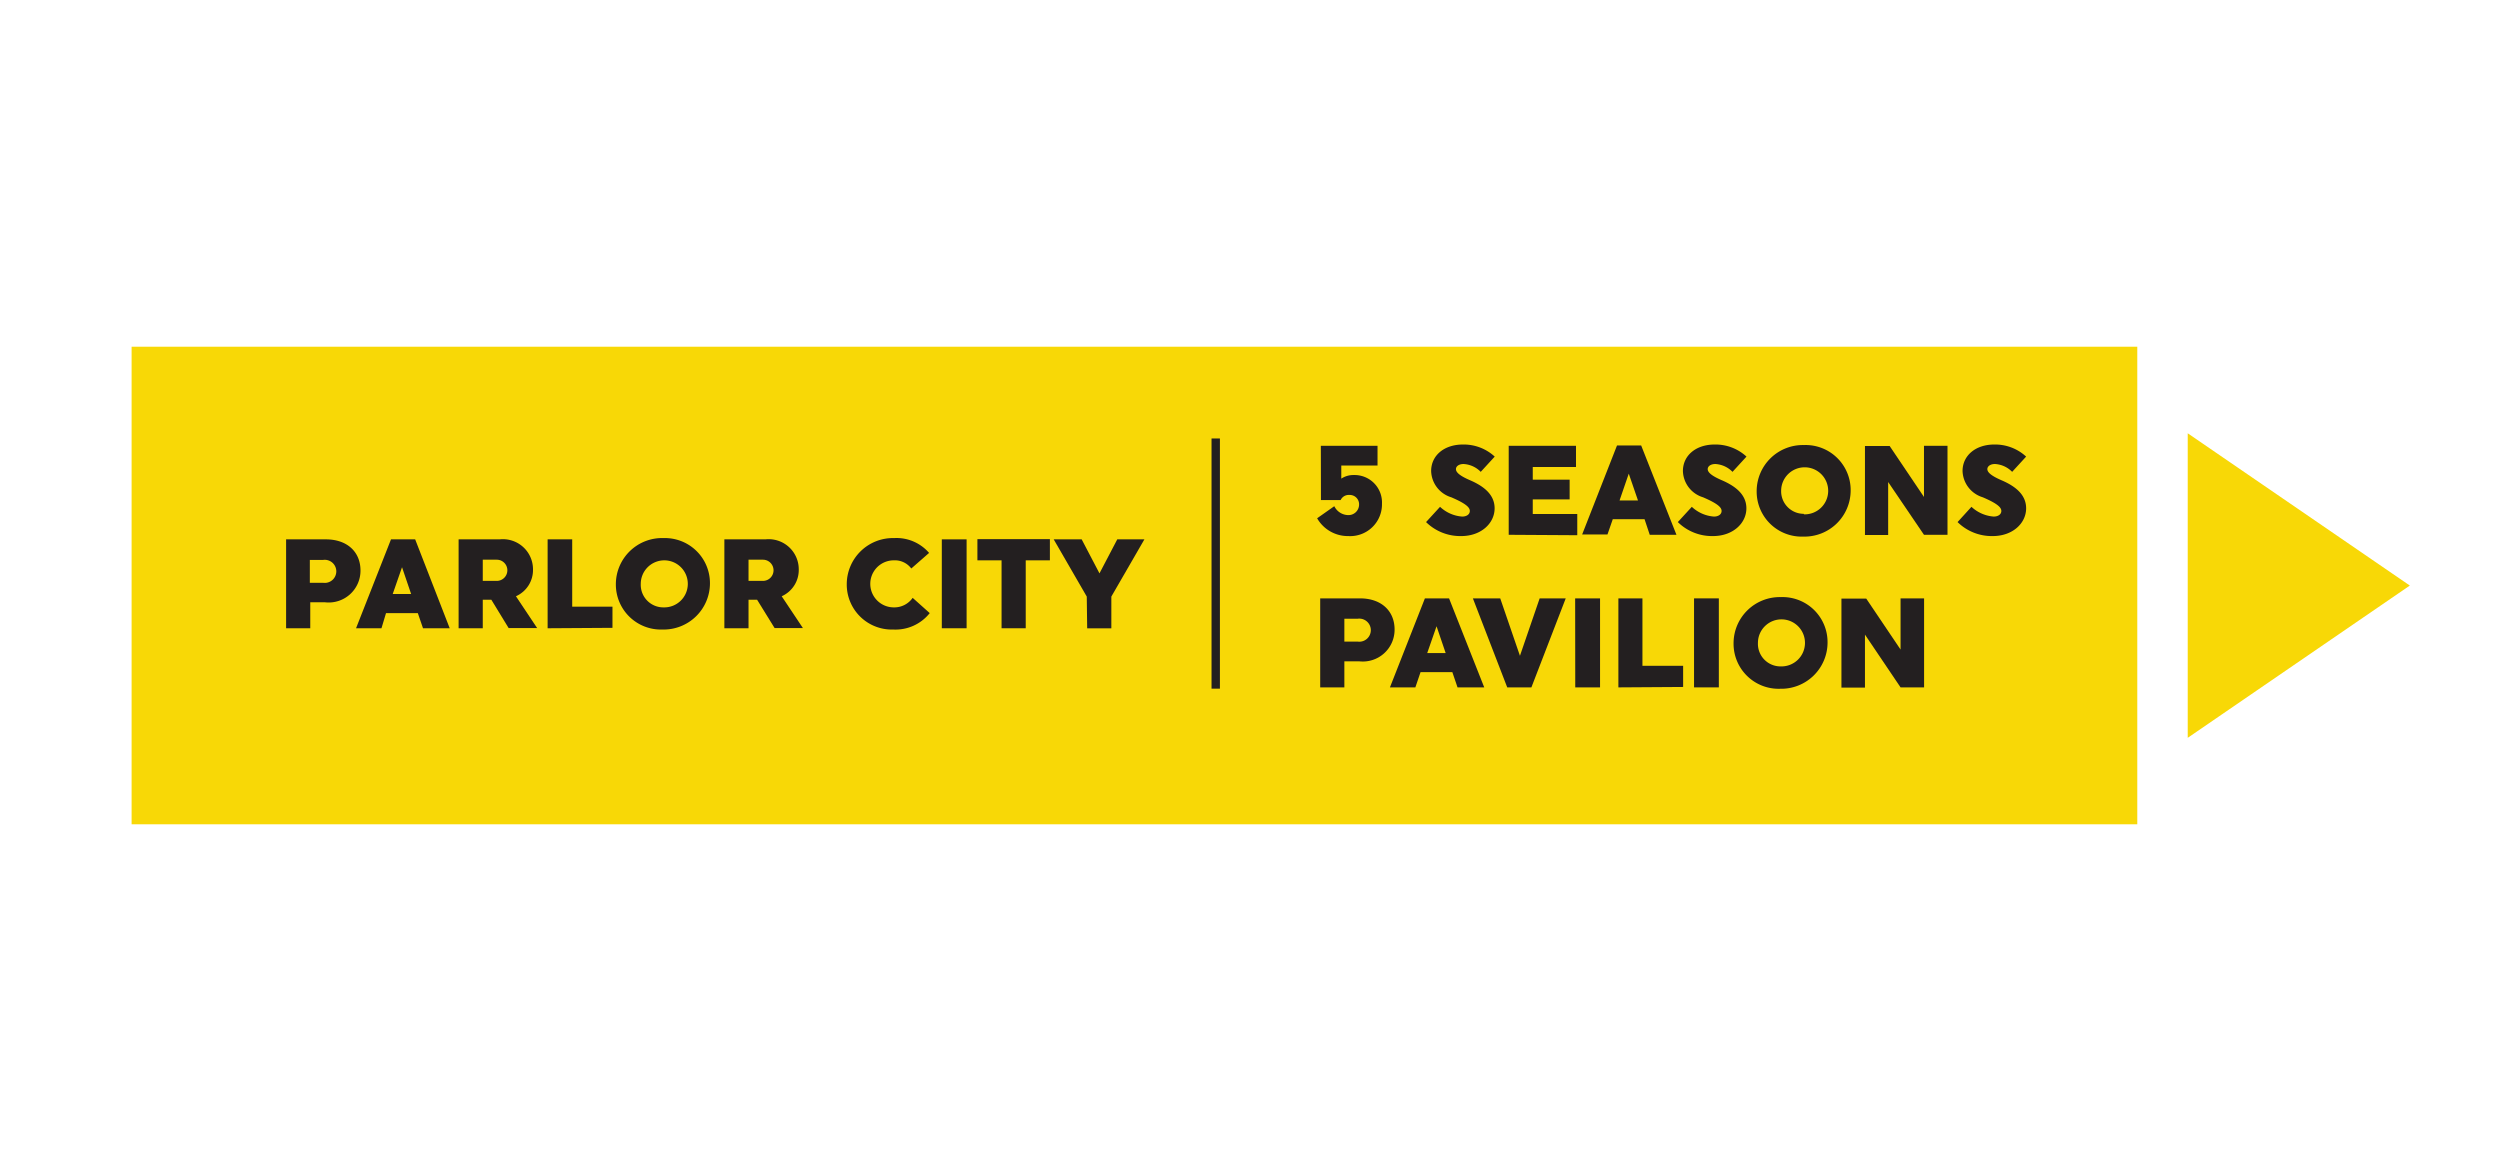 <svg id="Layer_1" data-name="Layer 1" xmlns="http://www.w3.org/2000/svg" viewBox="0 0 235.93 110.52"><defs><style>.cls-1{fill:#f8d806;}.cls-2{fill:#231f20;}.cls-3{fill:none;stroke:#231f20;stroke-miterlimit:10;stroke-width:0.79px;}</style></defs><rect class="cls-1" x="12.42" y="32.72" width="189.28" height="45.07"/><polygon class="cls-1" points="206.46 40.89 206.46 69.63 227.42 55.26 206.46 40.89"/><path class="cls-2" d="M124.65,42.07H130v1.86h-3.42v1.24a2.06,2.06,0,0,1,1.18-.34,2.59,2.59,0,0,1,2.66,2.7,3,3,0,0,1-3.18,3.06,3.34,3.34,0,0,1-2.94-1.68l1.62-1.14a1.49,1.49,0,0,0,1.28.84,1,1,0,0,0,1.06-1,.88.88,0,0,0-.92-.9.84.84,0,0,0-.82.48h-1.86Z"/><path class="cls-2" d="M138.73,45.32c1.1.48,2.32,1.24,2.32,2.65s-1.27,2.62-3.15,2.62a4.6,4.6,0,0,1-3.32-1.32l1.32-1.44a3.41,3.41,0,0,0,2.09.92c.42,0,.72-.21.72-.53s-.33-.68-1.75-1.29a2.67,2.67,0,0,1-1.9-2.48c0-1.45,1.21-2.5,3-2.5a4.32,4.32,0,0,1,3,1.14l-1.32,1.44a2.45,2.45,0,0,0-1.62-.74c-.46,0-.72.23-.72.48S137.63,44.85,138.73,45.32Z"/><path class="cls-2" d="M142.38,50.47v-8.4h6.35v2h-4.08v1.2h3.48v1.86h-3.48v1.38h4.2v2Z"/><path class="cls-2" d="M158.21,50.47h-2.52L155.2,49h-3l-.5,1.44h-2.39l3.29-8.4h2.28Zm-4.5-5.77-.87,2.53h1.74Z"/><path class="cls-2" d="M162.49,45.32c1.1.48,2.32,1.24,2.32,2.65s-1.27,2.62-3.15,2.62a4.6,4.6,0,0,1-3.32-1.32l1.32-1.44a3.41,3.41,0,0,0,2.09.92c.42,0,.72-.21.72-.53s-.33-.68-1.75-1.29a2.67,2.67,0,0,1-1.9-2.48c0-1.45,1.21-2.5,3-2.5a4.32,4.32,0,0,1,3,1.14l-1.32,1.44a2.45,2.45,0,0,0-1.62-.74c-.46,0-.72.23-.72.48S161.39,44.85,162.49,45.32Z"/><path class="cls-2" d="M170.25,42a4.25,4.25,0,0,1,4.4,4.28,4.36,4.36,0,0,1-4.47,4.36,4.25,4.25,0,0,1-4.4-4.28A4.36,4.36,0,0,1,170.25,42Zm0,6.54a2.22,2.22,0,1,0-2.16-2.22A2.13,2.13,0,0,0,170.21,48.49Z"/><path class="cls-2" d="M178.19,45.49v5H176v-8.4h2.33l3.24,4.81V42.07h2.22v8.4h-2.22Z"/><path class="cls-2" d="M188.88,45.32c1.11.48,2.33,1.24,2.33,2.65s-1.27,2.62-3.15,2.62a4.6,4.6,0,0,1-3.32-1.32l1.31-1.44a3.46,3.46,0,0,0,2.1.92c.42,0,.72-.21.72-.53s-.33-.68-1.75-1.29a2.68,2.68,0,0,1-1.91-2.48c0-1.45,1.22-2.5,3-2.5a4.32,4.32,0,0,1,3,1.14l-1.32,1.44a2.45,2.45,0,0,0-1.62-.74c-.46,0-.72.23-.72.48S187.79,44.85,188.88,45.32Z"/><path class="cls-2" d="M124.59,56.47h3.76c2,0,3.26,1.18,3.26,2.94a3,3,0,0,1-3.34,3h-1.4v2.46h-2.28Zm2.28,4.08h1.26a1.09,1.09,0,1,0,0-2.16h-1.26Z"/><path class="cls-2" d="M140.07,64.87h-2.52l-.49-1.44h-3l-.49,1.44h-2.4l3.3-8.4h2.28Zm-4.5-5.77-.88,2.53h1.74Z"/><path class="cls-2" d="M139,56.47h2.58l1.86,5.42,1.86-5.42h2.46l-3.24,8.4h-2.28Z"/><path class="cls-2" d="M148.65,56.47H151v8.4h-2.34Z"/><path class="cls-2" d="M152.73,64.87v-8.4H155v6.36h3.84v2Z"/><path class="cls-2" d="M159.87,56.47h2.34v8.4h-2.34Z"/><path class="cls-2" d="M168.06,56.35a4.25,4.25,0,0,1,4.41,4.28A4.37,4.37,0,0,1,168,65a4.25,4.25,0,0,1-4.4-4.29A4.36,4.36,0,0,1,168.06,56.35Zm0,6.54a2.22,2.22,0,1,0-2.16-2.22A2.13,2.13,0,0,0,168,62.89Z"/><path class="cls-2" d="M176,59.89v5h-2.22v-8.4h2.34l3.24,4.81V56.47h2.22v8.4h-2.22Z"/><line class="cls-3" x1="114.73" y1="41.38" x2="114.73" y2="64.99"/><path class="cls-2" d="M27,50.9h3.75c2,0,3.27,1.17,3.27,2.94a3,3,0,0,1-3.34,3h-1.4v2.45H27ZM29.24,55H30.5a1.09,1.09,0,1,0,0-2.16H29.24Z"/><path class="cls-2" d="M42.44,59.29H39.92l-.49-1.43h-3L36,59.29h-2.4l3.3-8.39h2.28Zm-4.5-5.76-.88,2.53H38.8Z"/><path class="cls-2" d="M43.28,50.9h3.88a2.84,2.84,0,0,1,3.14,2.82,2.71,2.71,0,0,1-1.61,2.55l2,3H48L46.37,56.6h-.81v2.69H43.28Zm2.28,1.92v2h1.32a1,1,0,1,0,0-2Z"/><path class="cls-2" d="M51.68,59.29V50.9H54v6.35H57.8v2Z"/><path class="cls-2" d="M62.63,50.78A4.25,4.25,0,0,1,67,55.06a4.37,4.37,0,0,1-4.48,4.35,4.25,4.25,0,0,1-4.4-4.28A4.36,4.36,0,0,1,62.63,50.78Zm0,6.54a2.22,2.22,0,1,0-2.16-2.22A2.13,2.13,0,0,0,62.6,57.32Z"/><path class="cls-2" d="M68.36,50.9h3.88a2.84,2.84,0,0,1,3.14,2.82,2.71,2.71,0,0,1-1.61,2.55l2,3H73.1L71.45,56.6h-.81v2.69H68.36Zm2.28,1.92v2H72a1,1,0,1,0,0-2Z"/><path class="cls-2" d="M87.74,57.86a4.12,4.12,0,0,1-3.43,1.55,4.25,4.25,0,0,1-4.4-4.28,4.36,4.36,0,0,1,4.47-4.35,4.06,4.06,0,0,1,3.3,1.4L86,53.65a1.94,1.94,0,0,0-1.65-.77,2.22,2.22,0,0,0,0,4.44,2.11,2.11,0,0,0,1.78-.9Z"/><path class="cls-2" d="M88.88,50.9h2.34v8.39H88.88Z"/><path class="cls-2" d="M96.8,52.88v6.41H94.52V52.88H92.24v-2h6.84v2Z"/><path class="cls-2" d="M102.56,56.3l-3.12-5.4h2.64l1.68,3.21,1.68-3.21H108l-3.12,5.4v3h-2.28Z"/></svg>